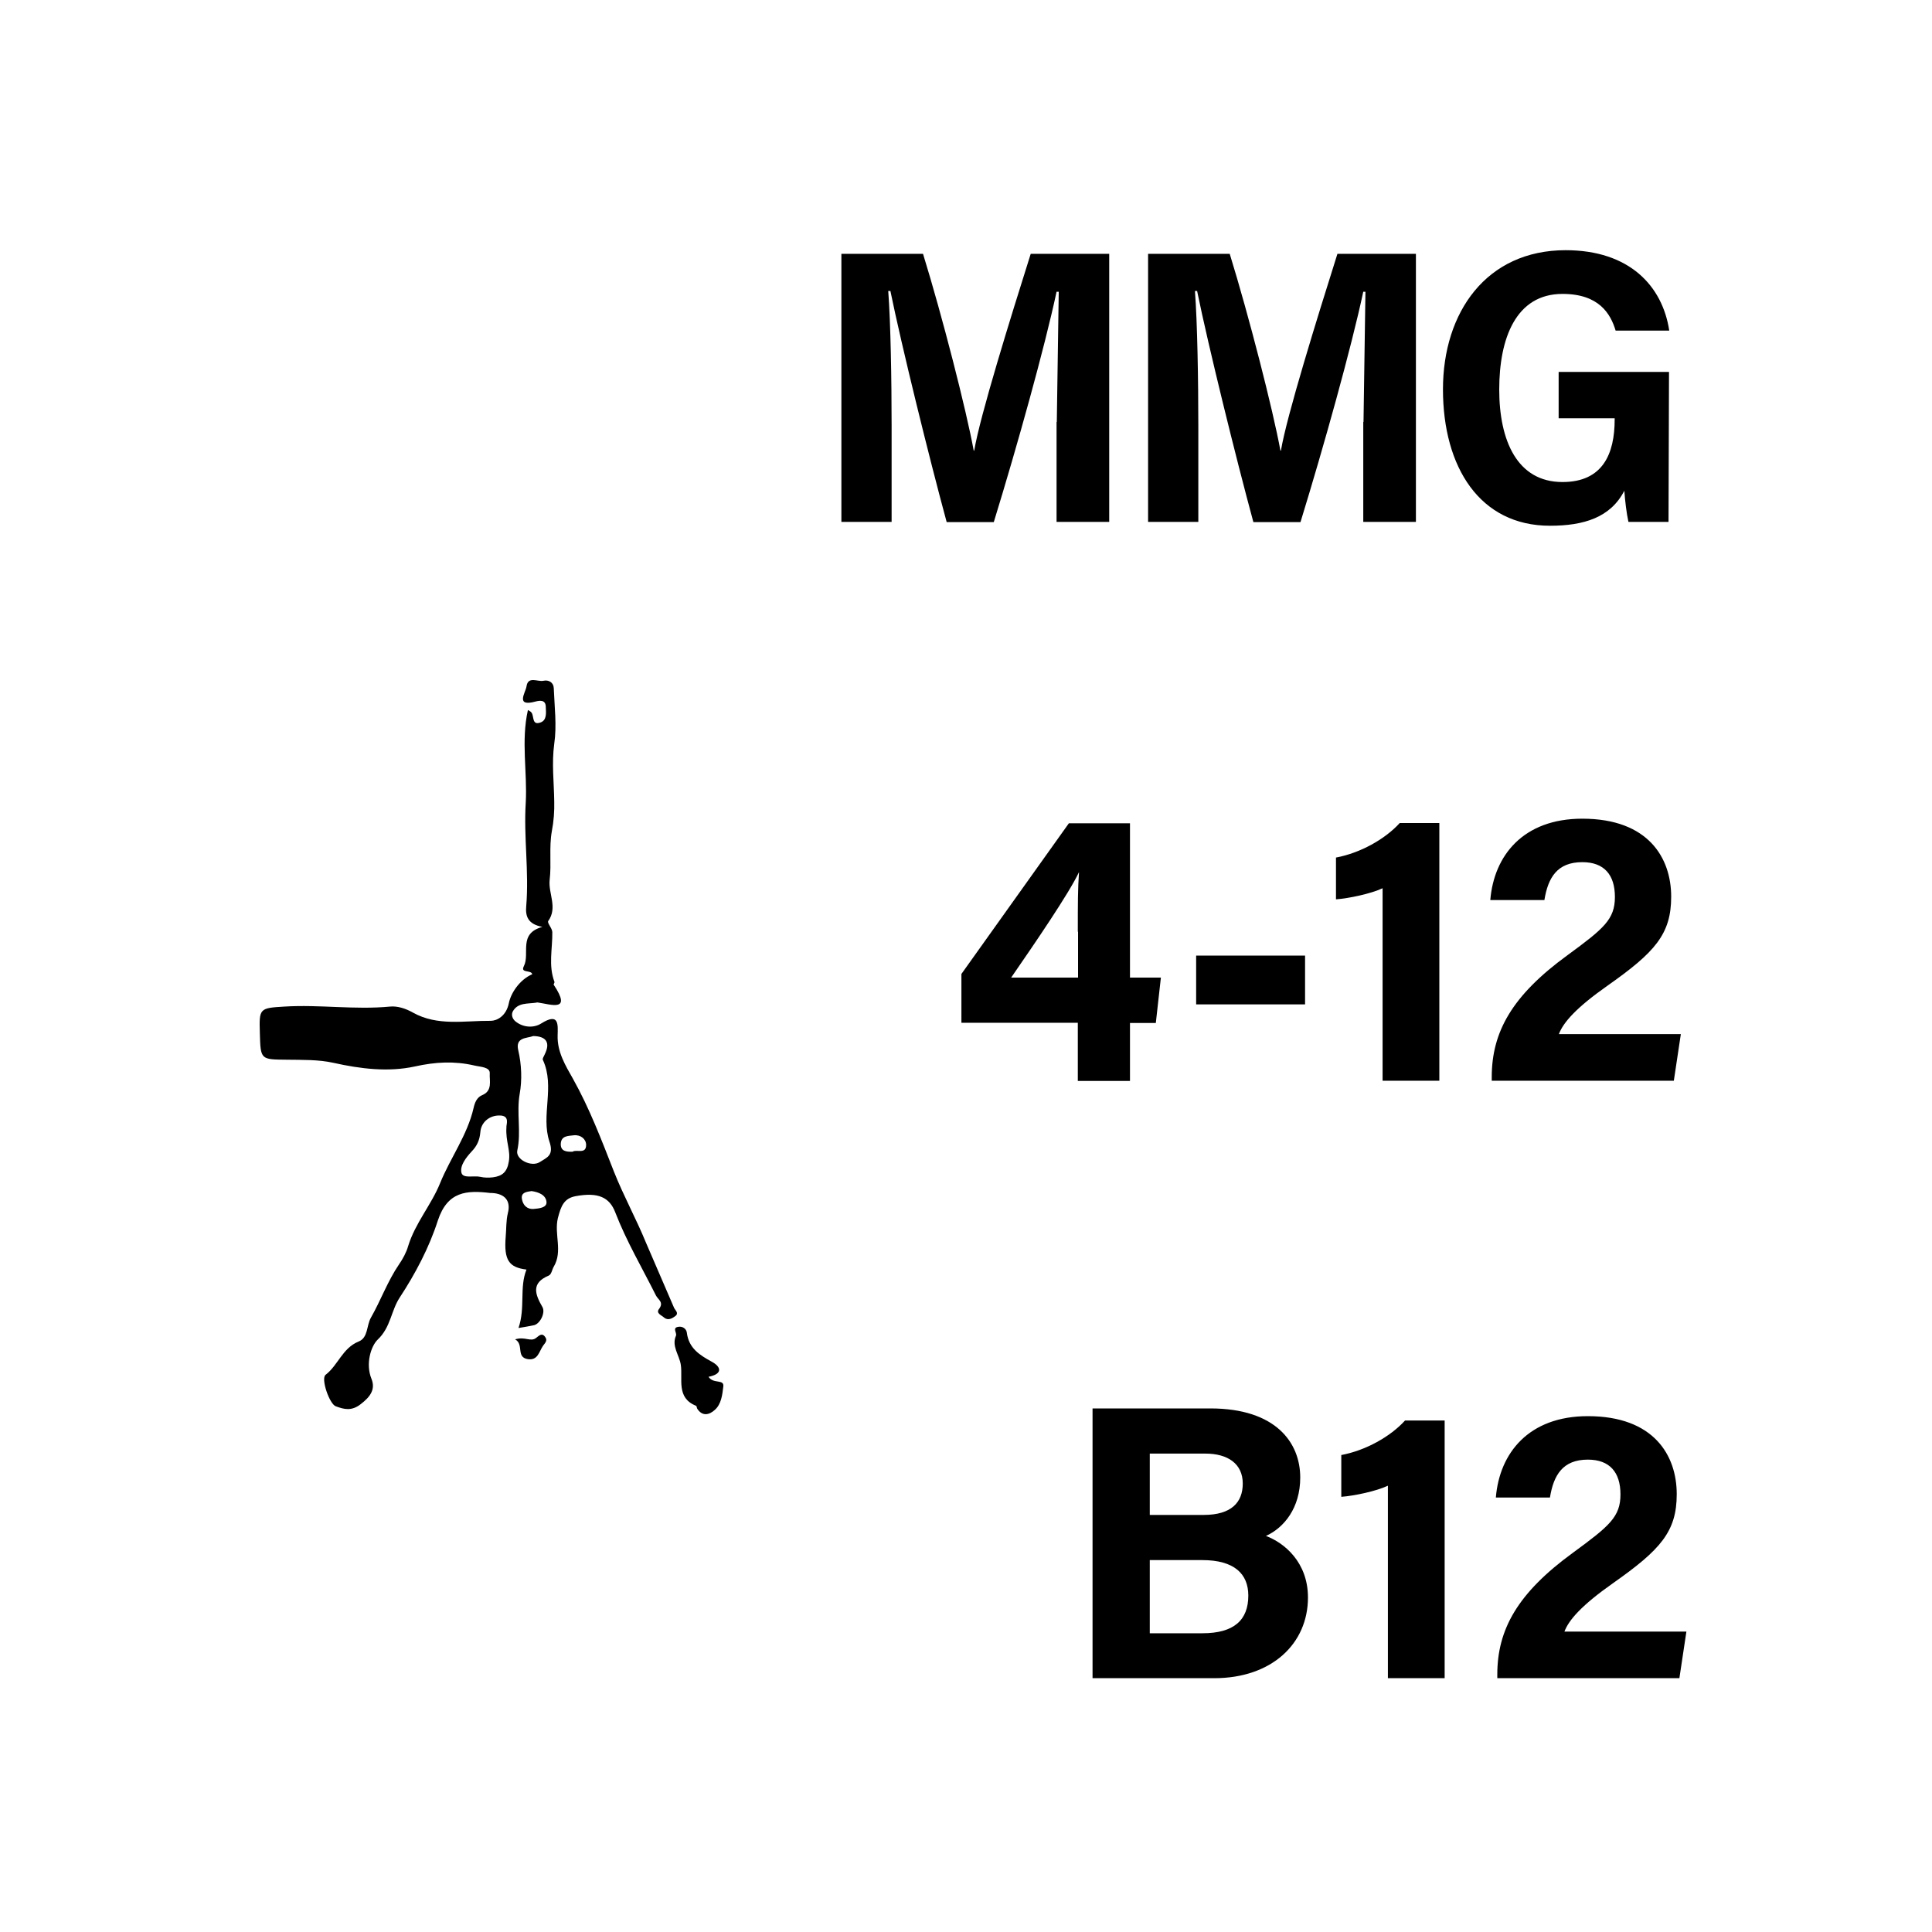 <svg xmlns="http://www.w3.org/2000/svg" baseProfile="tiny" viewBox="0 0 800 800" overflow="visible"><path d="M214.7 549.9c2.9-8.5.3-16.7 3.3-24.2-7.2-.9-9.4-3.8-8.6-13.6.3-3.2.1-6.5.9-9.8 1.3-5-1.2-8-6.5-8.3h-.7c-9.9-1.2-17.8-.7-21.8 11.4-3.6 11.2-9.3 22-15.8 31.9-3.6 5.5-3.7 12.3-9.1 17.4-2.8 2.7-5.1 10-2.6 16.2 1.8 4.4-.5 7.5-4.4 10.5-3.8 3-6.9 2.2-10.4.9-2.6-1-6.2-11.4-4.2-13 5.2-4 7-11.1 13.7-13.8 4-1.6 3.2-6.6 5.1-9.9 4.1-7.2 6.9-15.1 11.6-22 1.6-2.3 3.1-5.1 3.8-7.6 2.9-9.5 9.6-17.1 13.2-26 4.3-10.6 11.3-19.9 13.9-31.2.5-2.3 1.4-4.4 3.5-5.3 4.5-1.8 3-6.1 3.2-9 .2-2.7-3.9-2.7-6.4-3.3-8.2-1.9-16.1-1.5-24.6.4-11 2.4-22.5 1-33.7-1.5-6.3-1.4-12.9-1.2-19.4-1.3-10.8-.1-10.8 0-11.1-10.9-.3-10.3-.3-10.5 10.2-11.1 14.5-.9 29.1 1.4 43.7 0 3.1-.3 6.5.8 9.5 2.5 10.2 5.7 21.4 3.3 32.2 3.4 2.5 0 6.4-1.9 7.5-7.3.8-4.1 4.4-9.7 9.7-12-.5-1.9-5-.3-3.5-3.3 2.7-5.2-2.5-13.5 7.7-16.3-6-1.1-7.1-4.4-6.7-8.6 1.2-14.3-1.1-28.6-.2-42.8.7-12.7-2-25.5.9-38.4.6.4 1.2.6 1.5 1.1 1.1 1.5.1 5.3 3.6 4.1 2.8-.9 2.4-4 2.3-6.4 0-3.1-2.4-2.8-4.3-2.3-8.4 2.3-4.1-3.7-3.7-6.2.6-4.5 4.6-1.9 7-2.4 2.2-.5 4.2.7 4.3 3 .3 7.7 1.3 15.6.2 23.1-1.1 8.1-.1 15.9 0 23.9.1 3.9-.2 8.2-1 12.3-1.2 6.7-.1 13.5-.9 20.2-.6 5.6 3.4 11.4-.6 17-.5.8 1.7 3 1.7 4.6.1 6.9-1.7 13.8.9 20.6.1.3-.5 1-.3 1.2 7.6 11.4-1 8.1-6.7 7.3-.2 0-.4 0-.7.1-3.4.5-7.4-.1-9.5 3.5-.8 1.4-.3 3.1 1 4.2 3.3 2.7 7.7 2.8 10.7.9 7.5-4.7 6.9.5 6.8 5-.2 6.8 3.3 12.5 6.3 17.8 6.9 12.3 11.9 25.5 17 38.5 4 10.1 9.2 19.5 13.3 29.5l11.6 26.9c.5 1.1 2.1 2.2.6 3.4-1.3 1-3.1 2.1-4.8.6-1-.9-3.4-1.7-2-3.5 2.1-2.8-.4-3.8-1.3-5.6-5.7-11.4-12.2-22.4-16.8-34.3-2.4-6.4-7.2-8.5-16.4-6.8-4.9.9-6.1 4.1-7.4 9.1-1.6 6.7 2.1 13.7-1.7 20.1-.7 1.1-.9 3.2-2.1 3.7-7.4 3.1-5.6 7.8-2.6 13 1.4 2.4-1.1 7.3-3.8 7.6-1.4.3-3.1.6-6.1 1.1zm6.1-120.9c-2.6 1-7.5.4-6.2 5.9 1.4 6 1.6 12.4.6 18-1.4 7.9.7 15.7-1 23.5-.8 3.7 5.8 7 9.3 4.8 2.9-1.9 6-2.7 4-8.5-3.6-10.8 2.4-22.8-2.7-33.8-.3-.6.5-1.6.8-2.4 2.3-4.7.7-7.4-4.8-7.5zm-11.1 37.8c-.2-.9 1.7-4.9-2.8-4.9-4.1-.1-7.7 2.7-8 6.9-.3 3.4-1.4 5.7-3.6 8-2.3 2.5-5 5.9-4.2 8.9.7 2.4 5.1 1 7.8 1.6 1.7.4 3.5.4 5.2.2 3.8-.5 5.9-2.1 6.6-6.6.8-4.6-1.4-8.3-1-14.1zm10.4 26.4c-2 .3-4.4.5-4 3.2.4 2.5 2 4.4 4.9 4.2 2.2-.2 5.4-.5 5.3-2.8-.2-3-3.3-4.2-6.2-4.6zm17-16.3c1.6-1.1 5.6 1.2 5.6-2.8 0-2.4-2.2-4.3-5.1-4-2.3.3-5.2.1-5.4 3.5-.1 3 2.1 3.4 4.9 3.3zm56.3 93.2c1.9 3.1 6.6.8 6.1 4.1-.4 3.3-.8 7.2-3.5 9.6-2.2 2-5.1 2.9-7.3-.5-.2-.4-.2-1.1-.5-1.2-8.3-3.3-5.4-11.1-6.3-17-.6-4-3.9-7.7-2-12 .5-1.2-1.7-3.3 1-3.7 1.7-.3 3.3.8 3.5 2.4.8 6.5 5.3 9.3 10.4 12.1 3.7 2 4.7 5-1.4 6.2zm-80.1-15.5c4.1-1.3 6.4 1.2 8.7-.6 1.1-.8 2.4-2.4 3.8-.3 1 1.4-.1 2.4-.9 3.5-1.7 2.4-2.1 6.2-6.3 5.6-5.1-.8-1.5-6.1-5.3-8.2zm239.1 28.6h48.8c27 0 37.2 14.1 37.2 28.6 0 12.6-6.7 20.8-14.2 24.2 7.5 2.8 17.4 10.8 17.4 25.5 0 19.1-15 33.4-38.8 33.4h-50.4V583.2zm46 44.1c11.5 0 16.2-5.2 16.2-13 0-8.2-6.2-12.4-15.5-12.4h-23v25.4h22.3zm-22.3 49h21.8c13.1 0 19-5.5 19-15.6 0-9-5.8-14.7-19.1-14.7h-21.7v30.3zm98.6 18.6v-79.7c-4.9 2.3-14 4.2-19.3 4.6v-17.3c10.1-1.9 20.3-7.6 26.4-14.3h16.4v106.7h-23.5zm45.3 0v-1.5c0-18.6 8.3-33.7 31.4-50.5 15-11 19.6-14.8 19.6-24.1 0-9.2-4.5-14.4-13.5-14.4-10.4 0-14.2 6.4-15.7 15.7h-22.4c1.5-18.4 13.6-33.7 38.1-33.7 27.4 0 36.8 16.3 36.8 32.3 0 15.5-6.7 23-26.3 36.8-13.1 9.2-18.4 15.3-20.2 20.1h50.5l-2.9 19.3H620zM446.3 447.5v-24h-48.2v-20.2l44.5-62.4h25.3v63.9h12.8l-2.1 18.8h-10.7v24h-21.6zm0-61.7c0-11.6 0-18 .5-24.7-4.2 8.9-18.1 29.2-28.1 43.7h27.7v-19zm94.1 9.9v20.2h-45.1v-20.2h45.1zm32.1 51.8v-79.7c-4.9 2.3-14 4.2-19.3 4.6v-17.3c10.1-1.9 20.3-7.6 26.4-14.3H596v106.7h-23.5zm45.2 0V446c0-18.6 8.3-33.7 31.4-50.5 15-11 19.6-14.8 19.6-24.1 0-9.2-4.5-14.4-13.5-14.4-10.4 0-14.2 6.4-15.7 15.7h-22.4c1.5-18.4 13.6-33.7 38.1-33.7 27.4 0 36.8 16.3 36.8 32.3 0 15.5-6.7 23-26.3 36.8-13.1 9.2-18.4 15.3-20.2 20.1H696l-2.9 19.3h-75.4zM437.6 174.7l.8-53.9h-.9c-4.9 23-16.3 63.9-26 95.4H392c-7.2-26.5-18.7-73.1-23.3-95.7h-.9c1 13 1.4 37 1.4 56.1v39.5h-20.8v-111h33.8c8 25.9 17.9 64.6 21 81.5h.2c2.4-14.4 15.1-55.2 23.4-81.5h32.5v111h-21.8v-41.4zm127 0l.8-53.9h-.9c-4.9 23-16.3 63.9-26 95.4H519c-7.2-26.5-18.7-73.1-23.3-95.7h-.9c1 13 1.4 37 1.4 56.1v39.5h-20.8v-111h33.8c8 25.9 17.9 64.6 21 81.5h.2c2.4-14.4 15.1-55.2 23.4-81.5h32.5v111h-21.8v-41.4zm126.3 41.4h-16.6c-.8-3.6-1.4-8.7-1.7-12.9-5.7 11.1-16.8 14.5-30.8 14.5-29 0-44.3-24.2-44.3-56.5 0-31.9 18-57.6 50.8-57.6 26.4 0 40.1 14.8 42.9 33.3H669c-2.1-7-6.9-15.2-22-15.2-19.3 0-26.2 18.4-26.2 39.6 0 21.1 7.4 38.3 26.2 38.3 16.7 0 21.6-11.7 21.6-25.9v-.5h-23.2V154h45.7l-.2 62.1z"/></svg>